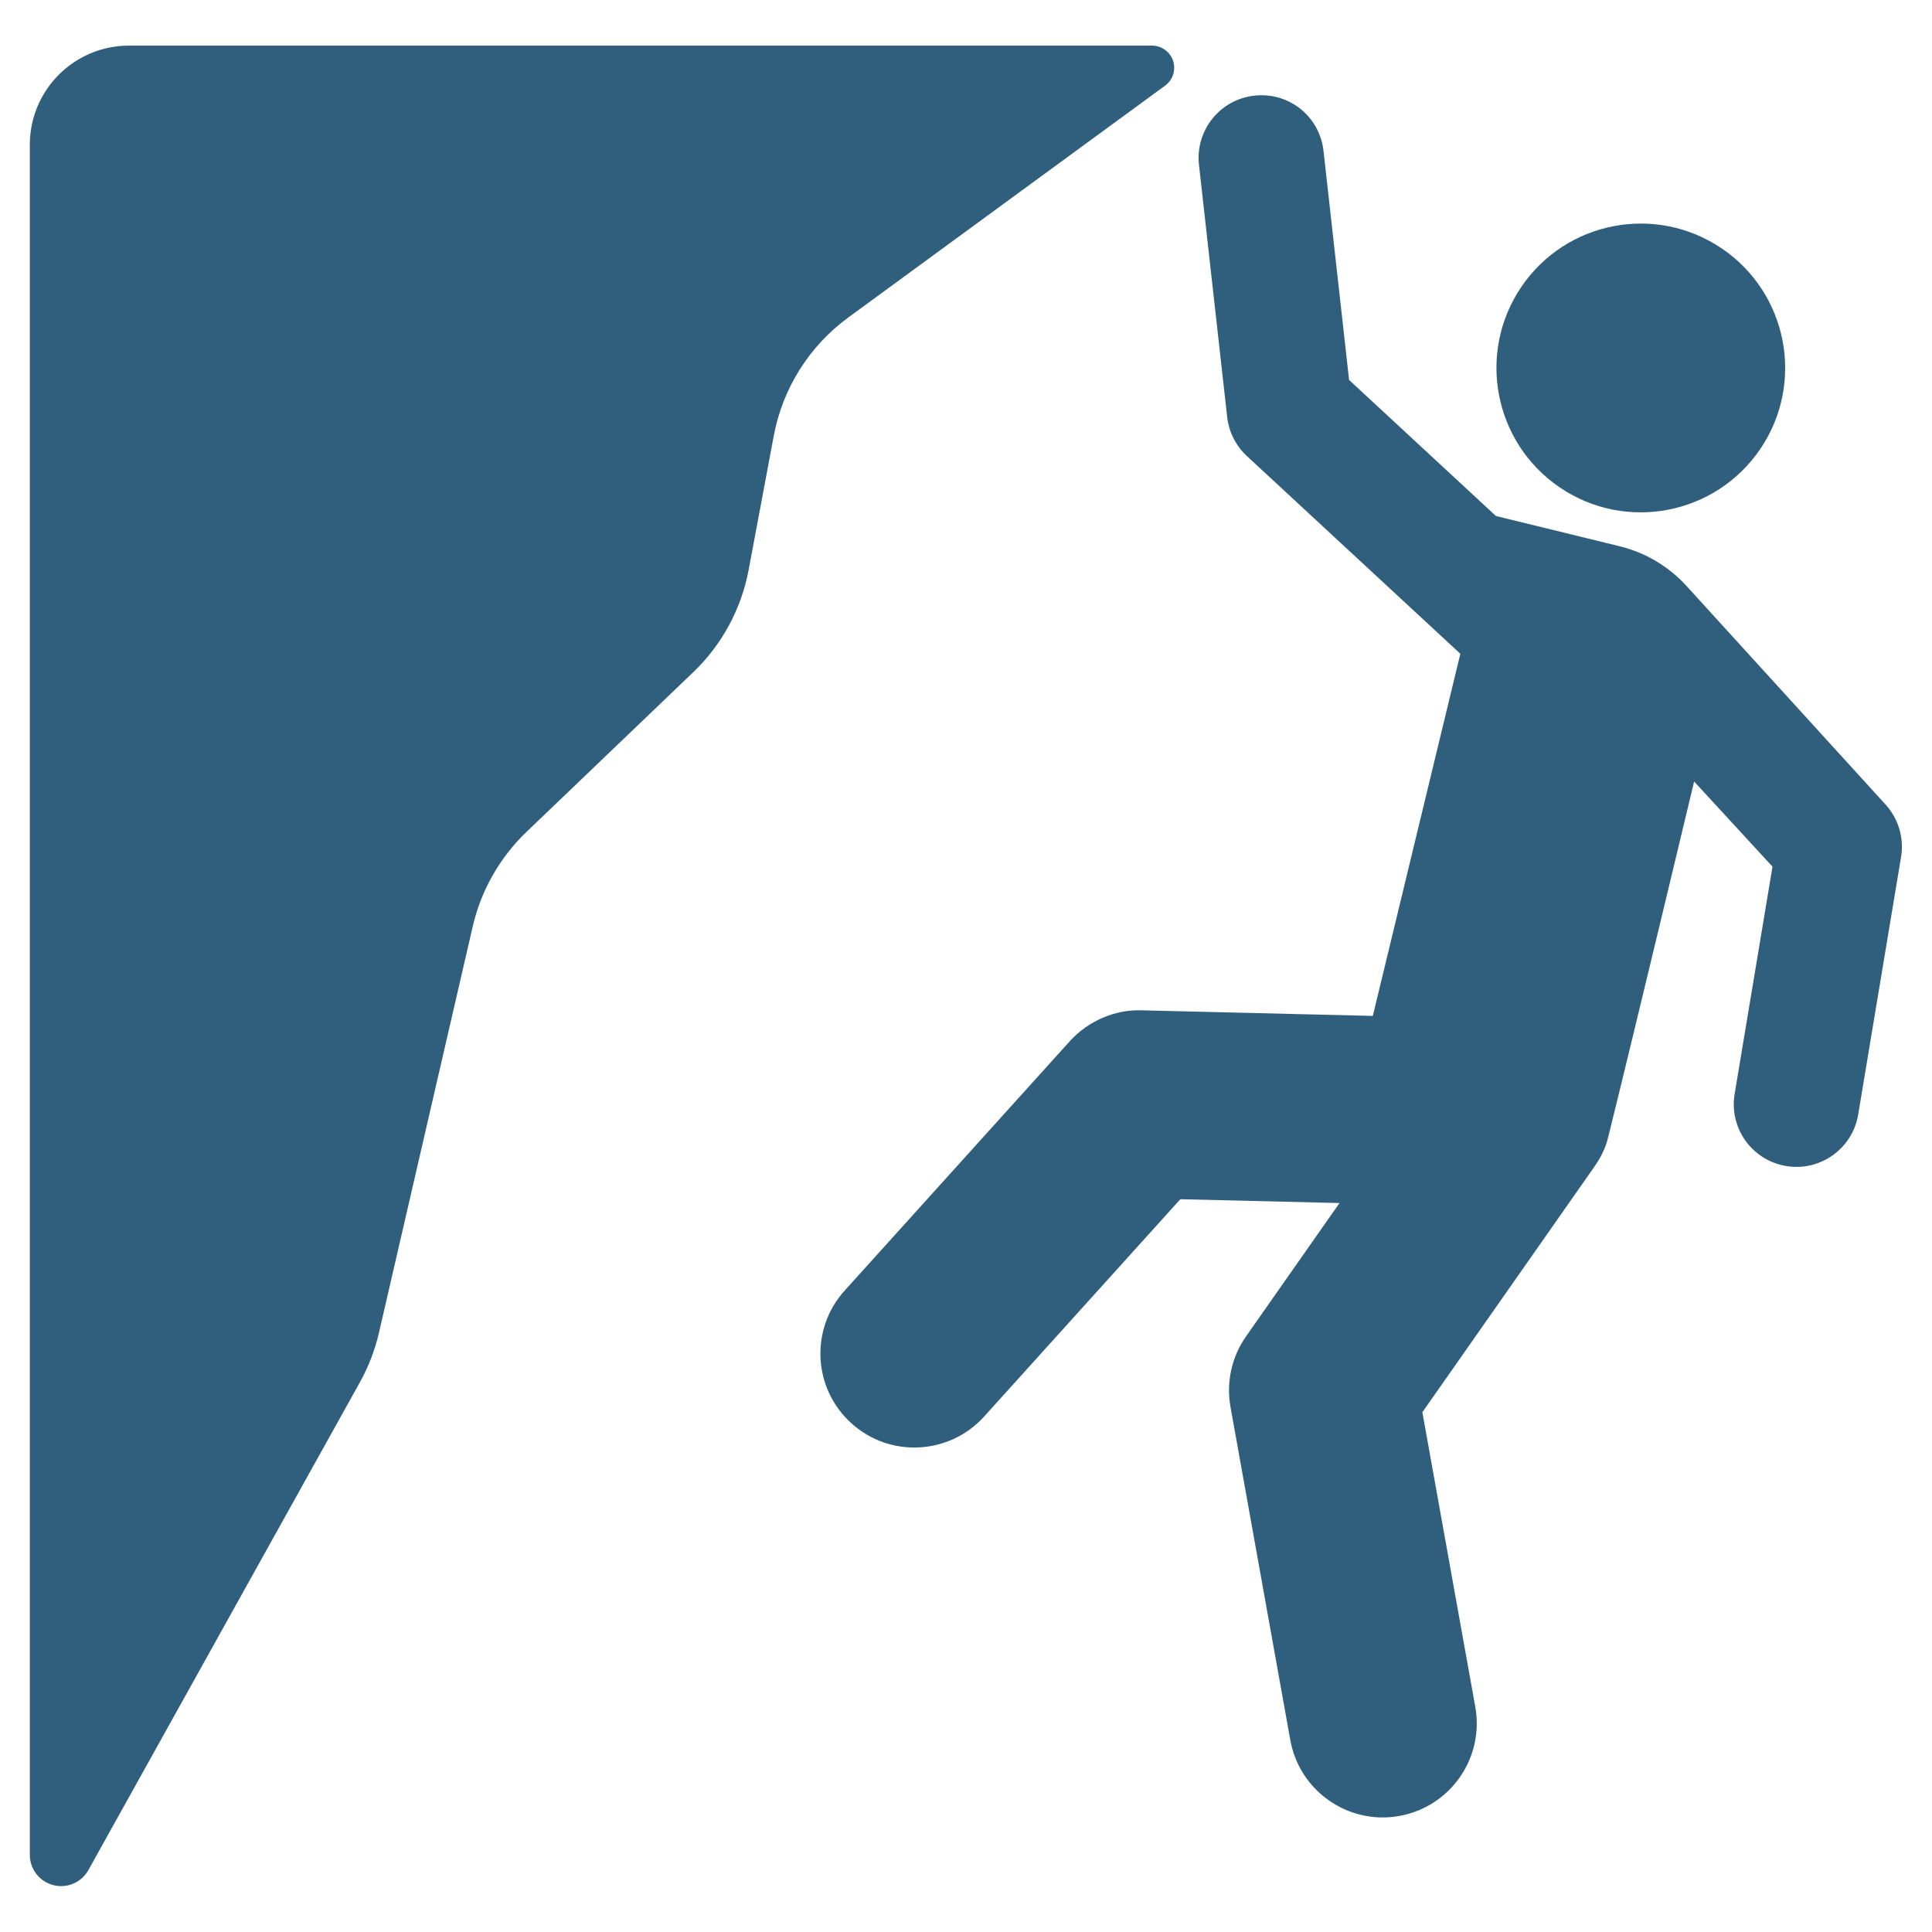 <?xml version="1.0"?>
<svg xmlns="http://www.w3.org/2000/svg" xmlns:xlink="http://www.w3.org/1999/xlink" version="1.1" id="Capa_1" x="0px" y="0px" viewBox="0 0 486.132 486.132" style="enable-background:new 0 0 486.132 486.132;" xml:space="preserve" width="512px" height="512px" class=""><g transform="matrix(0.969 0 0 0.969 7.502 7.502)"><g>
	<path d="M481.828,201.114l-51.629-56.693c-4.633-5.088-10.678-8.679-17.361-10.314l-32.127-7.859l-38.136-35.326l-6.638-59.475   c-1.001-8.92-8.91-15.36-17.98-14.352c-8.926,0.993-15.359,9.038-14.359,17.972l7.324,65.489c0.441,3.875,2.252,7.473,5.114,10.126   l55.431,51.344l-22.728,94.031l-60.007-1.445c-6.909-0.271-13.945,2.771-18.697,8.037l-58.448,64.741   c-9.037,10.007-8.244,25.429,1.762,34.458c9.959,9.029,25.428,8.236,34.453-1.754l50.953-56.435l41.33,0.993l-24.272,34.633   c-3.731,5.32-5.178,11.912-4.034,18.315l15.532,86.501c2.129,11.801,12.406,20.094,23.987,20.094c1.427,0,2.89-0.128,4.333-0.392   c13.264-2.382,22.094-15.065,19.715-28.327l-13.742-76.503l44.57-63.615c1.619-2.31,2.927-4.792,3.588-7.44   c5.777-23.157,22.413-92.727,22.413-92.727l20.348,22.11l-9.831,59.029c-1.479,8.857,4.509,17.234,13.371,18.712   c0.904,0.151,1.798,0.224,2.688,0.224c7.814,0,14.706-5.64,16.025-13.597l11.135-66.87   C486.736,209.858,485.225,204.808,481.828,201.114z" data-original="#000000" class="active-path" data-old_color="#000000" fill="#305F7D"/>
	<path d="M397.312,118.846c17.106,11.611,40.425,7.132,52.05-10.015c11.609-17.13,7.132-40.44-10.007-52.059   c-17.154-11.619-40.44-7.132-52.065,9.999C375.691,83.917,380.157,107.219,397.312,118.846z" data-original="#000000" class="active-path" data-old_color="#000000" fill="#305F7D"/>
	<path d="M212.555,74.682l82.244-60.184c2.018-1.469,2.843-4.066,2.082-6.432c-0.781-2.358-2.986-3.963-5.482-3.963H25.762   C11.533,4.102,0,15.634,0,29.858v444.047c0,3.701,2.496,6.933,6.084,7.863c3.571,0.93,7.339-0.684,9.133-3.916l70.476-126.624   c2.257-4.042,3.923-8.386,4.972-12.904l24.35-105.491c2.157-9.363,7.021-17.9,13.961-24.556l43.299-41.465   c7.464-7.14,12.482-16.439,14.389-26.589l6.514-34.77C195.48,93.106,202.405,82.099,212.555,74.682z" data-original="#000000" class="active-path" data-old_color="#000000" fill="#305F7D"/>
</g></g> </svg>
